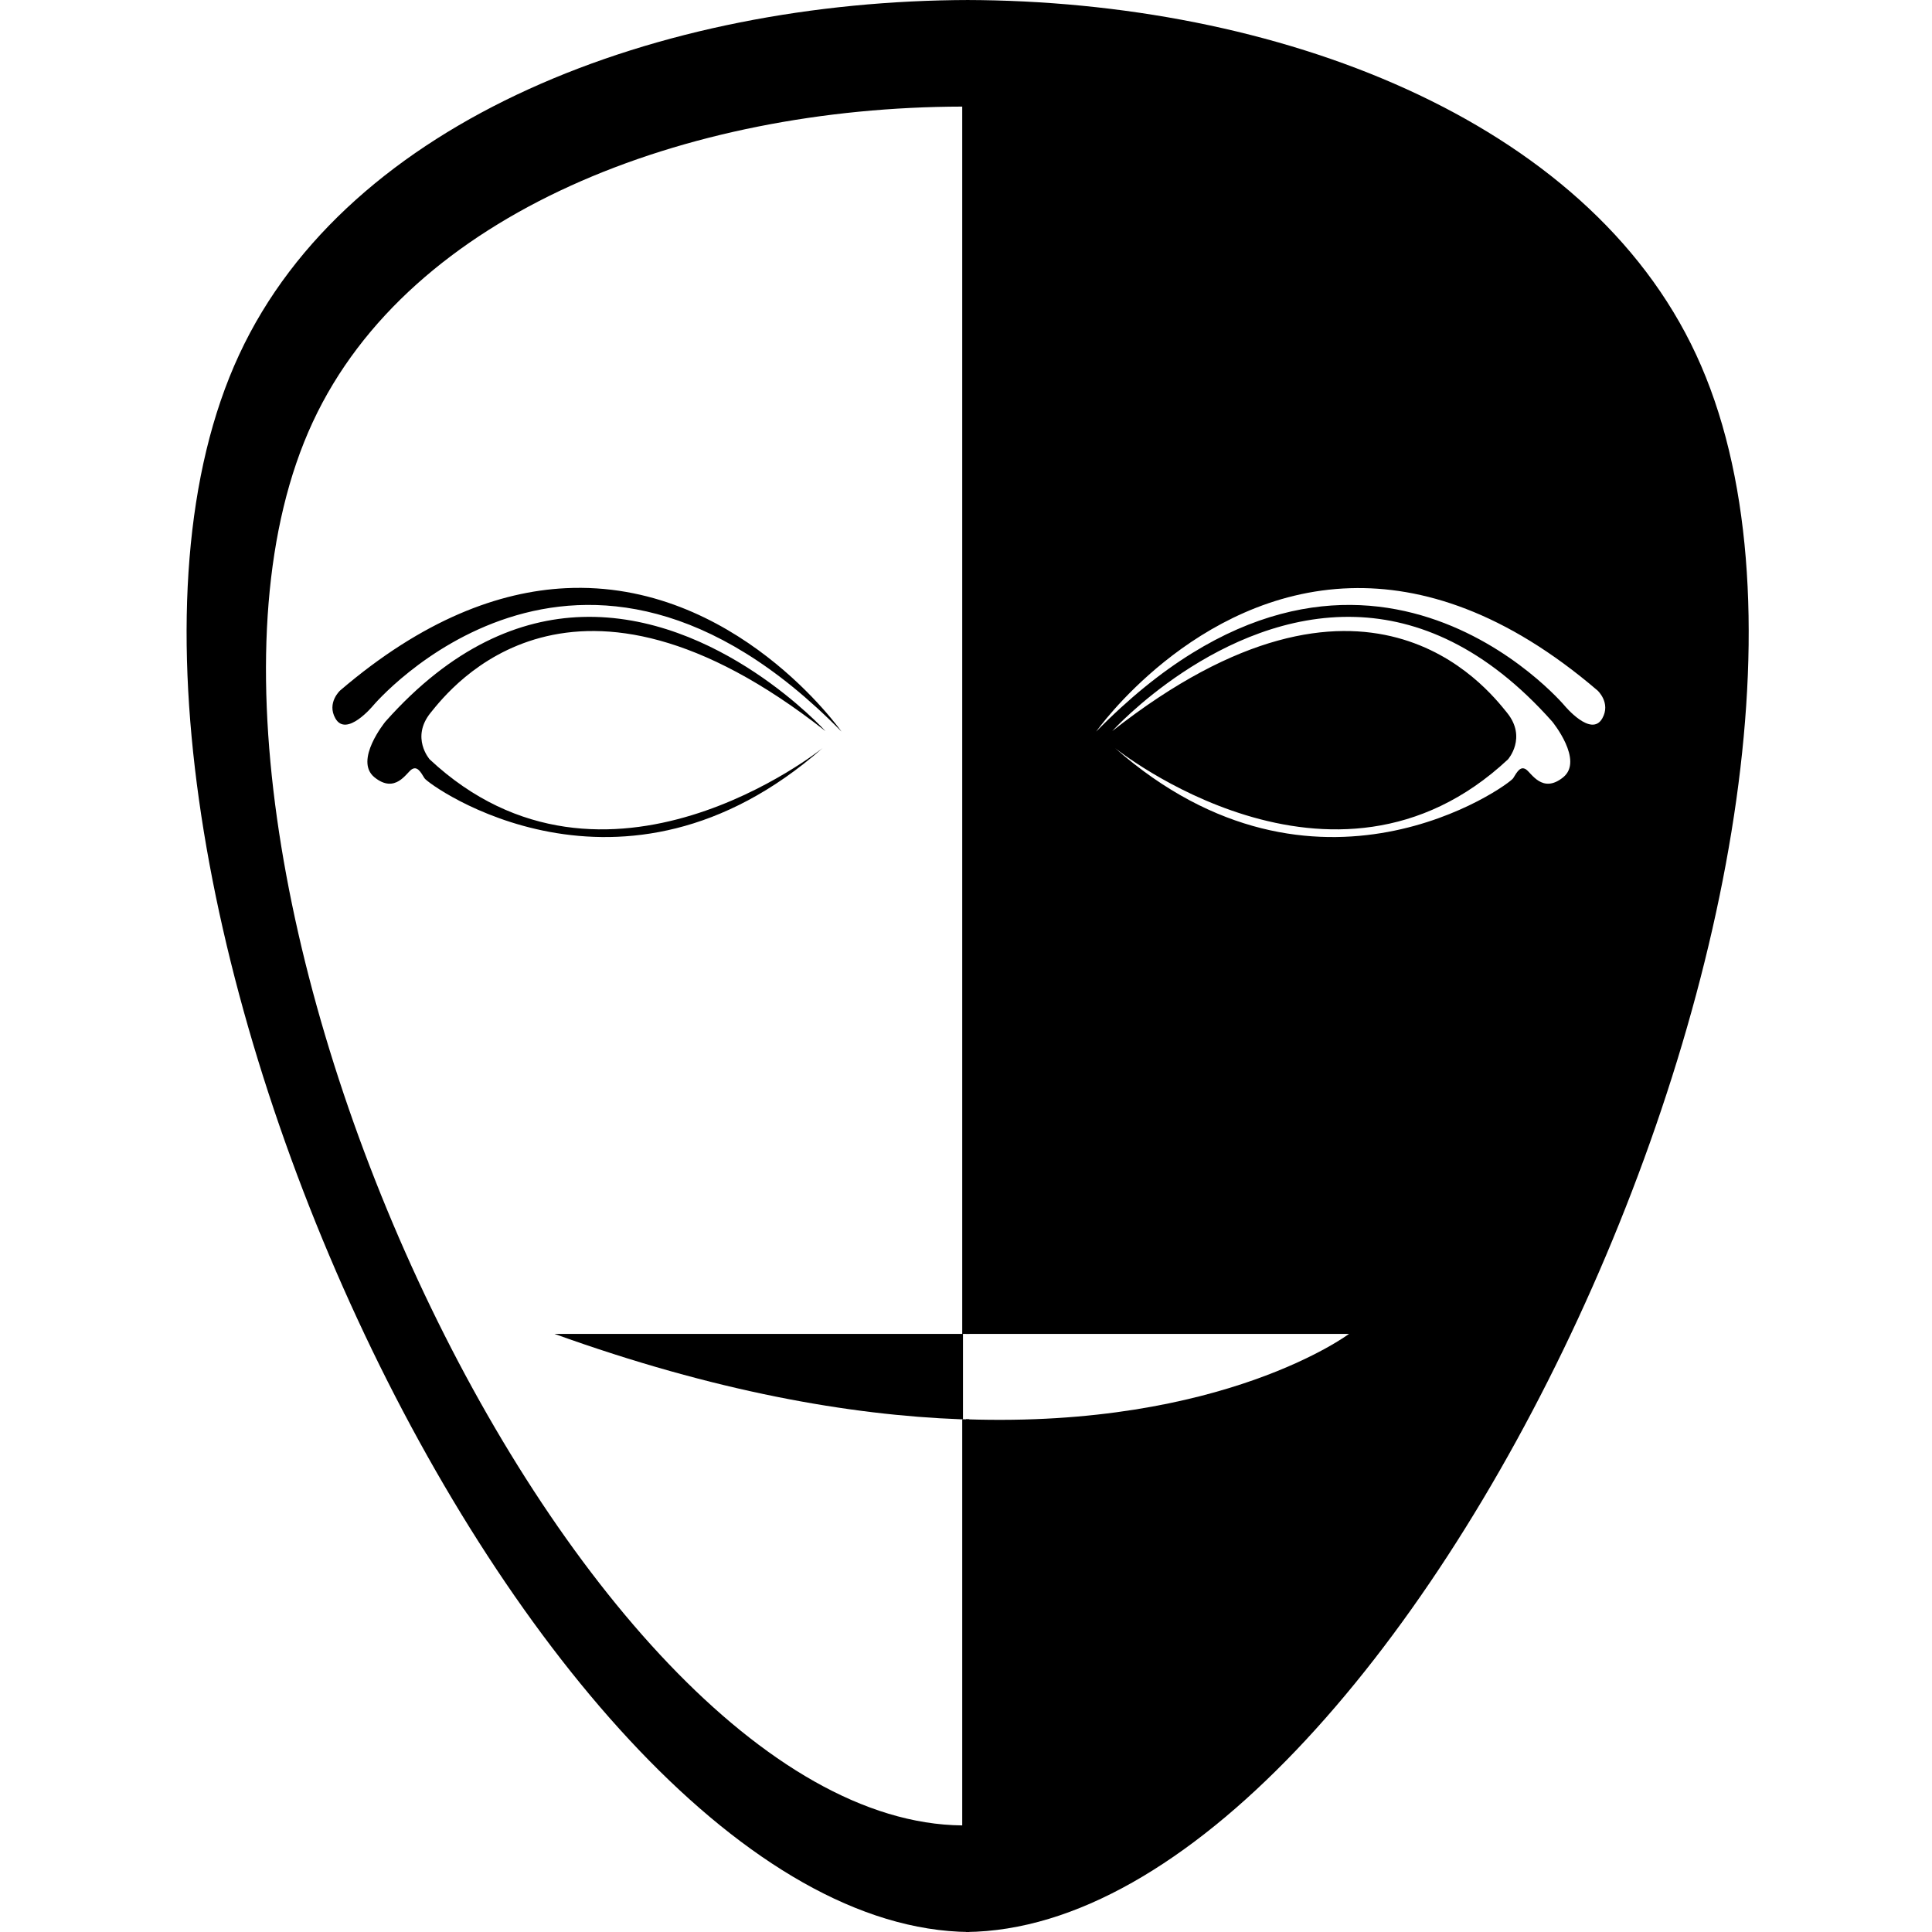 <?xml version="1.0" encoding="UTF-8" standalone="no"?>
<!-- Created with Inkscape (http://www.inkscape.org/) -->
<svg
   xmlns:dc="http://purl.org/dc/elements/1.1/"
   xmlns:cc="http://creativecommons.org/ns#"
   xmlns:rdf="http://www.w3.org/1999/02/22-rdf-syntax-ns#"
   xmlns:svg="http://www.w3.org/2000/svg"
   xmlns="http://www.w3.org/2000/svg"
   xmlns:sodipodi="http://sodipodi.sourceforge.net/DTD/sodipodi-0.dtd"
   xmlns:inkscape="http://www.inkscape.org/namespaces/inkscape"
   width="128"
   height="128"
   id="svg2"
   version="1.1"
   inkscape:version="0.46"
   sodipodi:docname="user-icon.alt45.svg"
   sodipodi:version="0.32"
   inkscape:output_extension="org.inkscape.output.svg.inkscape">
  <defs
     id="defs4">
    <inkscape:perspective
       sodipodi:type="inkscape:persp3d"
       inkscape:vp_x="0 : 526.18109 : 1"
       inkscape:vp_y="0 : 1000 : 0"
       inkscape:vp_z="744.09448 : 526.18109 : 1"
       inkscape:persp3d-origin="372.04724 : 350.78739 : 1"
       id="perspective10" />
    <inkscape:perspective
       id="perspective3205"
       inkscape:persp3d-origin="62.949001 : 20.514666 : 1"
       inkscape:vp_z="125.898 : 30.771999 : 1"
       inkscape:vp_y="0 : 1000 : 0"
       inkscape:vp_x="0 : 30.771999 : 1"
       sodipodi:type="inkscape:persp3d" />
  </defs>
  <sodipodi:namedview
     id="base"
     pagecolor="#ffffff"
     bordercolor="#666666"
     borderopacity="1.0"
     inkscape:pageopacity="0.0"
     inkscape:pageshadow="2"
     inkscape:zoom="3.3203124"
     inkscape:cx="45.700445"
     inkscape:cy="80.546907"
     inkscape:document-units="px"
     inkscape:current-layer="layer1"
     showgrid="true"
     inkscape:window-width="1285"
     inkscape:window-height="847"
     inkscape:window-x="0"
     inkscape:window-y="0"
     inkscape:window-maximized="0"
     showguides="true"
     inkscape:guide-bbox="true">
    <inkscape:grid
       type="xygrid"
       id="grid2816"
       empspacing="4"
       visible="true"
       enabled="true"
       snapvisiblegridlinesonly="true" />
  </sodipodi:namedview>
  <g
     inkscape:label="Layer 1"
     inkscape:groupmode="layer"
     id="layer1"
     transform="translate(0,-924.362)">
    <path
       style="fill:#000000;fill-opacity:1;stroke:none"
       d="M 64 0 L 64 88.375 L 89.375 88.375 C 89.375 88.375 81.062 94.609 64 94.031 L 64 128 C 93.076 127.742 126.905 54.791 112.375 23.5 C 105.116 7.866 84.568 0.039 64 0 z M 89.469 38.969 C 94.193 38.828 99.731 40.517 105.844 45.75 C 105.844 45.75 106.737 46.567 106.156 47.594 C 105.425 48.888 103.656 46.75 103.656 46.75 C 103.656 46.75 90.086 30.65 72.625 48.469 C 72.625 48.469 79.076 39.279 89.469 38.969 z M 89.812 40.875 C 93.918 41.005 98.42 42.83 102.844 47.812 C 102.844 47.813 104.947 50.383 103.562 51.5 C 102.178 52.617 101.451 51.192 101.094 50.969 C 100.737 50.746 100.518 51.116 100.25 51.562 C 99.982 52.009 87.183 61.263 73.875 49.562 C 73.875 49.562 88.295 61.164 99.906 50.312 C 99.906 50.312 101.183 48.871 99.844 47.219 C 98.504 45.566 90.479 35.219 73.688 48.438 C 73.688 48.437 80.78 40.589 89.812 40.875 z "
       transform="translate(0,924.362)"
       id="path2557" />
    <path
       style="fill:#000000;fill-opacity:1;stroke:none"
       d="M 64.219 0 C 43.651 0.039 23.103 7.866 15.844 23.5 C 1.314 54.791 35.142 127.742 64.219 128 L 64.219 94.031 C 64.065 94.027 63.905 94.037 63.75 94.031 L 63.75 120.938 C 37.882 120.708 7.792 55.807 20.719 27.969 C 27.177 14.06 45.452 7.097 63.75 7.062 L 63.75 88.375 L 64.219 88.375 L 64.219 0 z "
       transform="translate(0,924.362)"
       id="path2391" />
    <path
       d="M 37.469 38.969 C 33.073 39.188 28.033 41.04 22.531 45.75 C 22.531 45.75 21.638 46.567 22.219 47.594 C 22.95 48.888 24.719 46.75 24.719 46.75 C 24.719 46.75 38.289 30.65 55.75 48.469 C 55.75 48.469 48.703 38.409 37.469 38.969 z M 38.562 40.875 C 34.457 41.005 29.955 42.83 25.531 47.812 C 25.531 47.813 23.428 50.383 24.812 51.5 C 26.197 52.617 26.924 51.192 27.281 50.969 C 27.638 50.746 27.857 51.116 28.125 51.562 C 28.393 52.009 41.192 61.263 54.5 49.562 C 54.5 49.562 40.08 61.164 28.469 50.312 C 28.469 50.312 27.192 48.871 28.531 47.219 C 29.871 45.566 37.896 35.219 54.688 48.438 C 54.688 48.437 47.595 40.589 38.562 40.875 z "
       id="path3215"
       transform="translate(0,924.362)" />
    <g
       id="g3277"
       style="stroke:none"
       transform="translate(-0.106,0)">
      <path
         transform="translate(0,924.362)"
         id="path3261"
         d="M 36.844,88.375 C 47.453,92.195 56.401,93.755 63.75,94.031 C 63.802,94.033 63.854,94.032 63.906,94.031 L 63.906,88.375 L 63.75,88.375 L 36.844,88.375 z"
         style="fill:#000000;fill-rule:evenodd;stroke:none;stroke-width:1px;stroke-linecap:butt;stroke-linejoin:miter;stroke-opacity:1" />
    </g>
  </g>
</svg>
